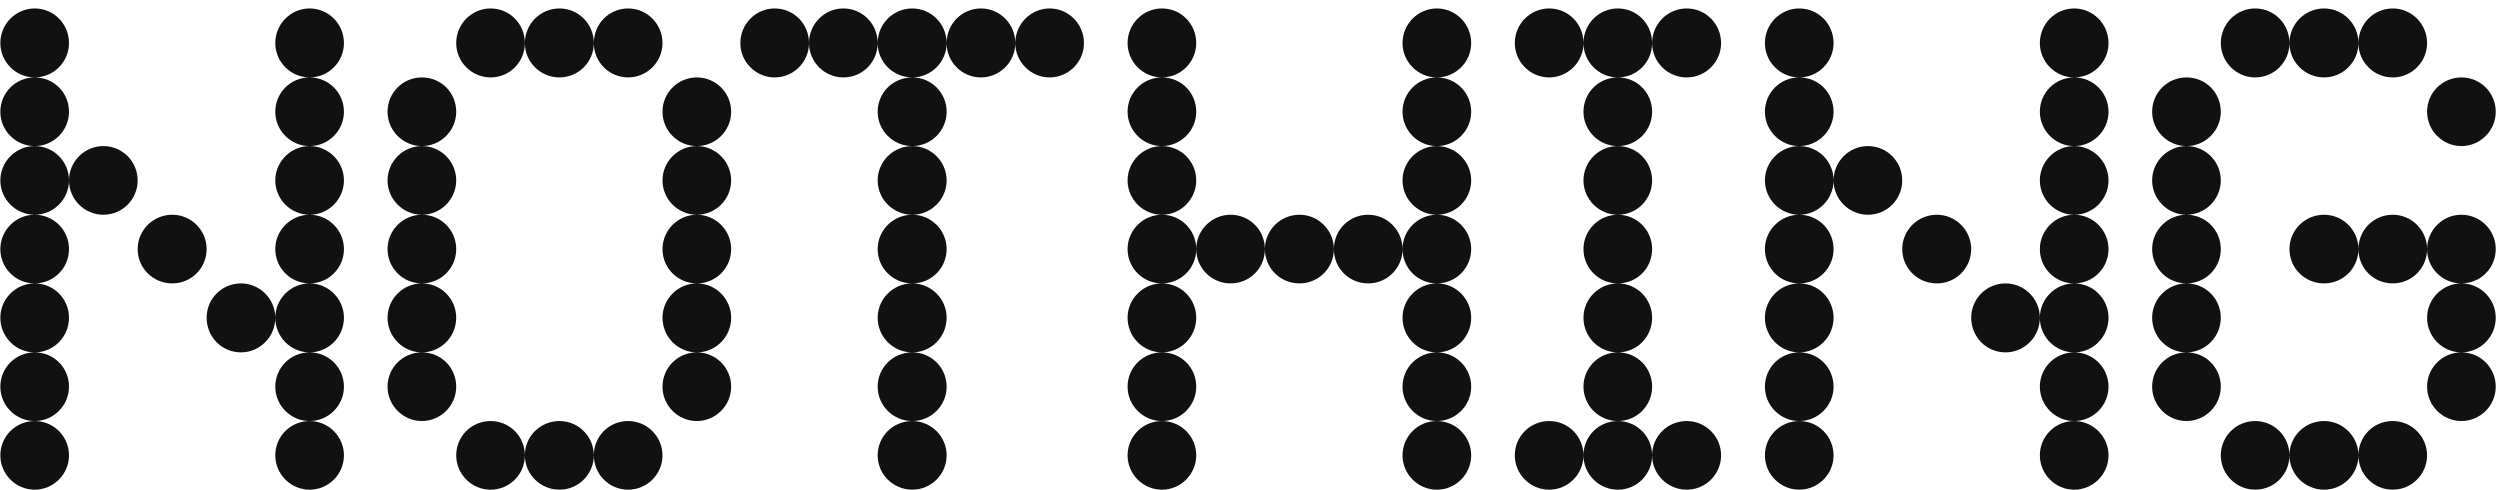 <svg width="194" height="38" viewBox="0 0 194 38" fill="none" xmlns="http://www.w3.org/2000/svg">
<path d="M2.69 38C1.226 38 0.026 36.8 0.026 35.336C0.026 33.848 1.226 32.672 2.69 32.672C4.178 32.672 5.354 33.872 5.354 35.336C5.354 36.8 4.154 38 2.69 38ZM24.026 38C22.562 38 21.362 36.8 21.362 35.336C21.362 33.848 22.562 32.672 24.026 32.672C25.49 32.672 26.69 33.872 26.69 35.336C26.69 36.8 25.49 38 24.026 38ZM2.69 32.672C1.226 32.672 0.026 31.472 0.026 30.008C0.026 28.52 1.226 27.344 2.69 27.344C4.178 27.344 5.354 28.52 5.354 30.008C5.354 31.472 4.154 32.672 2.69 32.672ZM24.026 32.672C22.562 32.672 21.362 31.472 21.362 30.008C21.362 28.52 22.562 27.344 24.026 27.344C25.49 27.344 26.69 28.52 26.69 30.008C26.69 31.472 25.49 32.672 24.026 32.672ZM2.69 27.344C1.226 27.344 0.026 26.144 0.026 24.656C0.026 23.192 1.226 21.992 2.69 21.992C4.178 21.992 5.354 23.192 5.354 24.656C5.354 26.144 4.154 27.344 2.69 27.344ZM18.698 27.344C17.21 27.344 16.034 26.144 16.034 24.656C16.034 23.192 17.21 21.992 18.698 21.992C20.162 21.992 21.362 23.192 21.362 24.656C21.362 26.144 20.162 27.344 18.698 27.344ZM24.026 27.344C22.562 27.344 21.362 26.144 21.362 24.656C21.362 23.192 22.562 21.992 24.026 21.992C25.49 21.992 26.69 23.192 26.69 24.656C26.69 26.144 25.49 27.344 24.026 27.344ZM2.69 21.992C1.226 21.992 0.026 20.816 0.026 19.328C0.026 17.864 1.226 16.664 2.69 16.664C4.178 16.664 5.354 17.864 5.354 19.328C5.354 20.816 4.154 21.992 2.69 21.992ZM13.37 21.992C11.882 21.992 10.682 20.816 10.682 19.328C10.682 17.864 11.882 16.664 13.37 16.664C14.834 16.664 16.034 17.864 16.034 19.328C16.034 20.816 14.834 21.992 13.37 21.992ZM24.026 21.992C22.562 21.992 21.362 20.816 21.362 19.328C21.362 17.864 22.562 16.664 24.026 16.664C25.49 16.664 26.69 17.864 26.69 19.328C26.69 20.816 25.49 21.992 24.026 21.992ZM2.69 16.664C1.226 16.664 0.026 15.464 0.026 14C0.026 12.536 1.226 11.336 2.69 11.336C4.178 11.336 5.354 12.536 5.354 14C5.354 15.464 4.154 16.664 2.69 16.664ZM8.018 16.664C6.554 16.664 5.354 15.464 5.354 14C5.354 12.536 6.554 11.336 8.018 11.336C9.506 11.336 10.682 12.536 10.682 14C10.682 15.464 9.506 16.664 8.018 16.664ZM24.026 16.664C22.562 16.664 21.362 15.464 21.362 14C21.362 12.536 22.562 11.336 24.026 11.336C25.49 11.336 26.69 12.536 26.69 14C26.69 15.464 25.49 16.664 24.026 16.664ZM2.69 11.336C1.226 11.336 0.026 10.136 0.026 8.672C0.026 7.184 1.226 6.008 2.69 6.008C4.178 6.008 5.354 7.184 5.354 8.672C5.354 10.136 4.154 11.336 2.69 11.336ZM24.026 11.336C22.562 11.336 21.362 10.136 21.362 8.672C21.362 7.184 22.562 6.008 24.026 6.008C25.49 6.008 26.69 7.184 26.69 8.672C26.69 10.136 25.49 11.336 24.026 11.336ZM2.69 6.008C1.226 6.008 0.026 4.808 0.026 3.344C0.026 1.856 1.226 0.656 2.69 0.656C4.178 0.656 5.354 1.856 5.354 3.344C5.354 4.808 4.154 6.008 2.69 6.008ZM24.026 6.008C22.562 6.008 21.362 4.808 21.362 3.344C21.362 1.856 22.562 0.656 24.026 0.656C25.49 0.656 26.69 1.856 26.69 3.344C26.69 4.808 25.49 6.008 24.026 6.008ZM38.066 38C36.602 38 35.402 36.8 35.402 35.336C35.402 33.848 36.602 32.672 38.066 32.672C39.554 32.672 40.73 33.872 40.73 35.336C40.73 36.8 39.554 38 38.066 38ZM43.418 38C41.93 38 40.73 36.8 40.73 35.336C40.73 33.848 41.93 32.672 43.418 32.672C44.882 32.672 46.082 33.872 46.082 35.336C46.082 36.8 44.882 38 43.418 38ZM48.746 38C47.258 38 46.082 36.8 46.082 35.336C46.082 33.848 47.258 32.672 48.746 32.672C50.21 32.672 51.41 33.872 51.41 35.336C51.41 36.8 50.21 38 48.746 38ZM32.738 32.672C31.274 32.672 30.074 31.472 30.074 30.008C30.074 28.52 31.274 27.344 32.738 27.344C34.226 27.344 35.402 28.52 35.402 30.008C35.402 31.472 34.202 32.672 32.738 32.672ZM54.074 32.672C52.61 32.672 51.41 31.472 51.41 30.008C51.41 28.52 52.61 27.344 54.074 27.344C55.538 27.344 56.738 28.52 56.738 30.008C56.738 31.472 55.538 32.672 54.074 32.672ZM32.738 27.344C31.274 27.344 30.074 26.144 30.074 24.656C30.074 23.192 31.274 21.992 32.738 21.992C34.226 21.992 35.402 23.192 35.402 24.656C35.402 26.144 34.202 27.344 32.738 27.344ZM54.074 27.344C52.61 27.344 51.41 26.144 51.41 24.656C51.41 23.192 52.61 21.992 54.074 21.992C55.538 21.992 56.738 23.192 56.738 24.656C56.738 26.144 55.538 27.344 54.074 27.344ZM32.738 21.992C31.274 21.992 30.074 20.816 30.074 19.328C30.074 17.864 31.274 16.664 32.738 16.664C34.226 16.664 35.402 17.864 35.402 19.328C35.402 20.816 34.202 21.992 32.738 21.992ZM54.074 21.992C52.61 21.992 51.41 20.816 51.41 19.328C51.41 17.864 52.61 16.664 54.074 16.664C55.538 16.664 56.738 17.864 56.738 19.328C56.738 20.816 55.538 21.992 54.074 21.992ZM32.738 16.664C31.274 16.664 30.074 15.464 30.074 14C30.074 12.536 31.274 11.336 32.738 11.336C34.226 11.336 35.402 12.536 35.402 14C35.402 15.464 34.202 16.664 32.738 16.664ZM54.074 16.664C52.61 16.664 51.41 15.464 51.41 14C51.41 12.536 52.61 11.336 54.074 11.336C55.538 11.336 56.738 12.536 56.738 14C56.738 15.464 55.538 16.664 54.074 16.664ZM32.738 11.336C31.274 11.336 30.074 10.136 30.074 8.672C30.074 7.184 31.274 6.008 32.738 6.008C34.226 6.008 35.402 7.184 35.402 8.672C35.402 10.136 34.202 11.336 32.738 11.336ZM54.074 11.336C52.61 11.336 51.41 10.136 51.41 8.672C51.41 7.184 52.61 6.008 54.074 6.008C55.538 6.008 56.738 7.184 56.738 8.672C56.738 10.136 55.538 11.336 54.074 11.336ZM38.066 6.008C36.602 6.008 35.402 4.808 35.402 3.344C35.402 1.856 36.602 0.656 38.066 0.656C39.554 0.656 40.73 1.856 40.73 3.344C40.73 4.808 39.554 6.008 38.066 6.008ZM43.418 6.008C41.93 6.008 40.73 4.808 40.73 3.344C40.73 1.856 41.93 0.656 43.418 0.656C44.882 0.656 46.082 1.856 46.082 3.344C46.082 4.808 44.882 6.008 43.418 6.008ZM48.746 6.008C47.258 6.008 46.082 4.808 46.082 3.344C46.082 1.856 47.258 0.656 48.746 0.656C50.21 0.656 51.41 1.856 51.41 3.344C51.41 4.808 50.21 6.008 48.746 6.008ZM70.795 38C69.307 38 68.107 36.8 68.107 35.336C68.107 33.848 69.307 32.672 70.795 32.672C72.259 32.672 73.459 33.872 73.459 35.336C73.459 36.8 72.259 38 70.795 38ZM70.795 32.672C69.307 32.672 68.107 31.472 68.107 30.008C68.107 28.52 69.307 27.344 70.795 27.344C72.259 27.344 73.459 28.52 73.459 30.008C73.459 31.472 72.259 32.672 70.795 32.672ZM70.795 27.344C69.307 27.344 68.107 26.144 68.107 24.656C68.107 23.192 69.307 21.992 70.795 21.992C72.259 21.992 73.459 23.192 73.459 24.656C73.459 26.144 72.259 27.344 70.795 27.344ZM70.795 21.992C69.307 21.992 68.107 20.816 68.107 19.328C68.107 17.864 69.307 16.664 70.795 16.664C72.259 16.664 73.459 17.864 73.459 19.328C73.459 20.816 72.259 21.992 70.795 21.992ZM70.795 16.664C69.307 16.664 68.107 15.464 68.107 14C68.107 12.536 69.307 11.336 70.795 11.336C72.259 11.336 73.459 12.536 73.459 14C73.459 15.464 72.259 16.664 70.795 16.664ZM70.795 11.336C69.307 11.336 68.107 10.136 68.107 8.672C68.107 7.184 69.307 6.008 70.795 6.008C72.259 6.008 73.459 7.184 73.459 8.672C73.459 10.136 72.259 11.336 70.795 11.336ZM60.115 6.008C58.651 6.008 57.451 4.808 57.451 3.344C57.451 1.856 58.651 0.656 60.115 0.656C61.603 0.656 62.779 1.856 62.779 3.344C62.779 4.808 61.579 6.008 60.115 6.008ZM65.443 6.008C63.979 6.008 62.779 4.808 62.779 3.344C62.779 1.856 63.979 0.656 65.443 0.656C66.931 0.656 68.107 1.856 68.107 3.344C68.107 4.808 66.931 6.008 65.443 6.008ZM70.795 6.008C69.307 6.008 68.107 4.808 68.107 3.344C68.107 1.856 69.307 0.656 70.795 0.656C72.259 0.656 73.459 1.856 73.459 3.344C73.459 4.808 72.259 6.008 70.795 6.008ZM76.123 6.008C74.635 6.008 73.459 4.808 73.459 3.344C73.459 1.856 74.635 0.656 76.123 0.656C77.587 0.656 78.787 1.856 78.787 3.344C78.787 4.808 77.587 6.008 76.123 6.008ZM81.451 6.008C79.987 6.008 78.787 4.808 78.787 3.344C78.787 1.856 79.987 0.656 81.451 0.656C82.915 0.656 84.115 1.856 84.115 3.344C84.115 4.808 82.915 6.008 81.451 6.008ZM90.164 38C88.7 38 87.5 36.8 87.5 35.336C87.5 33.848 88.7 32.672 90.164 32.672C91.652 32.672 92.828 33.872 92.828 35.336C92.828 36.8 91.628 38 90.164 38ZM111.5 38C110.036 38 108.836 36.8 108.836 35.336C108.836 33.848 110.036 32.672 111.5 32.672C112.964 32.672 114.164 33.872 114.164 35.336C114.164 36.8 112.964 38 111.5 38ZM90.164 32.672C88.7 32.672 87.5 31.472 87.5 30.008C87.5 28.52 88.7 27.344 90.164 27.344C91.652 27.344 92.828 28.52 92.828 30.008C92.828 31.472 91.628 32.672 90.164 32.672ZM111.5 32.672C110.036 32.672 108.836 31.472 108.836 30.008C108.836 28.52 110.036 27.344 111.5 27.344C112.964 27.344 114.164 28.52 114.164 30.008C114.164 31.472 112.964 32.672 111.5 32.672ZM90.164 27.344C88.7 27.344 87.5 26.144 87.5 24.656C87.5 23.192 88.7 21.992 90.164 21.992C91.652 21.992 92.828 23.192 92.828 24.656C92.828 26.144 91.628 27.344 90.164 27.344ZM111.5 27.344C110.036 27.344 108.836 26.144 108.836 24.656C108.836 23.192 110.036 21.992 111.5 21.992C112.964 21.992 114.164 23.192 114.164 24.656C114.164 26.144 112.964 27.344 111.5 27.344ZM90.164 21.992C88.7 21.992 87.5 20.816 87.5 19.328C87.5 17.864 88.7 16.664 90.164 16.664C91.652 16.664 92.828 17.864 92.828 19.328C92.828 20.816 91.628 21.992 90.164 21.992ZM95.492 21.992C94.028 21.992 92.828 20.816 92.828 19.328C92.828 17.864 94.028 16.664 95.492 16.664C96.98 16.664 98.156 17.864 98.156 19.328C98.156 20.816 96.98 21.992 95.492 21.992ZM100.844 21.992C99.356 21.992 98.156 20.816 98.156 19.328C98.156 17.864 99.356 16.664 100.844 16.664C102.308 16.664 103.508 17.864 103.508 19.328C103.508 20.816 102.308 21.992 100.844 21.992ZM106.172 21.992C104.684 21.992 103.508 20.816 103.508 19.328C103.508 17.864 104.684 16.664 106.172 16.664C107.636 16.664 108.836 17.864 108.836 19.328C108.836 20.816 107.636 21.992 106.172 21.992ZM111.5 21.992C110.036 21.992 108.836 20.816 108.836 19.328C108.836 17.864 110.036 16.664 111.5 16.664C112.964 16.664 114.164 17.864 114.164 19.328C114.164 20.816 112.964 21.992 111.5 21.992ZM90.164 16.664C88.7 16.664 87.5 15.464 87.5 14C87.5 12.536 88.7 11.336 90.164 11.336C91.652 11.336 92.828 12.536 92.828 14C92.828 15.464 91.628 16.664 90.164 16.664ZM111.5 16.664C110.036 16.664 108.836 15.464 108.836 14C108.836 12.536 110.036 11.336 111.5 11.336C112.964 11.336 114.164 12.536 114.164 14C114.164 15.464 112.964 16.664 111.5 16.664ZM90.164 11.336C88.7 11.336 87.5 10.136 87.5 8.672C87.5 7.184 88.7 6.008 90.164 6.008C91.652 6.008 92.828 7.184 92.828 8.672C92.828 10.136 91.628 11.336 90.164 11.336ZM111.5 11.336C110.036 11.336 108.836 10.136 108.836 8.672C108.836 7.184 110.036 6.008 111.5 6.008C112.964 6.008 114.164 7.184 114.164 8.672C114.164 10.136 112.964 11.336 111.5 11.336ZM90.164 6.008C88.7 6.008 87.5 4.808 87.5 3.344C87.5 1.856 88.7 0.656 90.164 0.656C91.652 0.656 92.828 1.856 92.828 3.344C92.828 4.808 91.628 6.008 90.164 6.008ZM111.5 6.008C110.036 6.008 108.836 4.808 108.836 3.344C108.836 1.856 110.036 0.656 111.5 0.656C112.964 0.656 114.164 1.856 114.164 3.344C114.164 4.808 112.964 6.008 111.5 6.008ZM120.213 38C118.749 38 117.549 36.8 117.549 35.336C117.549 33.848 118.749 32.672 120.213 32.672C121.701 32.672 122.877 33.872 122.877 35.336C122.877 36.8 121.677 38 120.213 38ZM125.541 38C124.077 38 122.877 36.8 122.877 35.336C122.877 33.848 124.077 32.672 125.541 32.672C127.029 32.672 128.205 33.872 128.205 35.336C128.205 36.8 127.029 38 125.541 38ZM130.893 38C129.405 38 128.205 36.8 128.205 35.336C128.205 33.848 129.405 32.672 130.893 32.672C132.357 32.672 133.557 33.872 133.557 35.336C133.557 36.8 132.357 38 130.893 38ZM125.541 32.672C124.077 32.672 122.877 31.472 122.877 30.008C122.877 28.52 124.077 27.344 125.541 27.344C127.029 27.344 128.205 28.52 128.205 30.008C128.205 31.472 127.029 32.672 125.541 32.672ZM125.541 27.344C124.077 27.344 122.877 26.144 122.877 24.656C122.877 23.192 124.077 21.992 125.541 21.992C127.029 21.992 128.205 23.192 128.205 24.656C128.205 26.144 127.029 27.344 125.541 27.344ZM125.541 21.992C124.077 21.992 122.877 20.816 122.877 19.328C122.877 17.864 124.077 16.664 125.541 16.664C127.029 16.664 128.205 17.864 128.205 19.328C128.205 20.816 127.029 21.992 125.541 21.992ZM125.541 16.664C124.077 16.664 122.877 15.464 122.877 14C122.877 12.536 124.077 11.336 125.541 11.336C127.029 11.336 128.205 12.536 128.205 14C128.205 15.464 127.029 16.664 125.541 16.664ZM125.541 11.336C124.077 11.336 122.877 10.136 122.877 8.672C122.877 7.184 124.077 6.008 125.541 6.008C127.029 6.008 128.205 7.184 128.205 8.672C128.205 10.136 127.029 11.336 125.541 11.336ZM120.213 6.008C118.749 6.008 117.549 4.808 117.549 3.344C117.549 1.856 118.749 0.656 120.213 0.656C121.701 0.656 122.877 1.856 122.877 3.344C122.877 4.808 121.677 6.008 120.213 6.008ZM125.541 6.008C124.077 6.008 122.877 4.808 122.877 3.344C122.877 1.856 124.077 0.656 125.541 0.656C127.029 0.656 128.205 1.856 128.205 3.344C128.205 4.808 127.029 6.008 125.541 6.008ZM130.893 6.008C129.405 6.008 128.205 4.808 128.205 3.344C128.205 1.856 129.405 0.656 130.893 0.656C132.357 0.656 133.557 1.856 133.557 3.344C133.557 4.808 132.357 6.008 130.893 6.008ZM139.621 38C138.157 38 136.957 36.8 136.957 35.336C136.957 33.848 138.157 32.672 139.621 32.672C141.109 32.672 142.285 33.872 142.285 35.336C142.285 36.8 141.085 38 139.621 38ZM160.957 38C159.493 38 158.293 36.8 158.293 35.336C158.293 33.848 159.493 32.672 160.957 32.672C162.421 32.672 163.621 33.872 163.621 35.336C163.621 36.8 162.421 38 160.957 38ZM139.621 32.672C138.157 32.672 136.957 31.472 136.957 30.008C136.957 28.52 138.157 27.344 139.621 27.344C141.109 27.344 142.285 28.52 142.285 30.008C142.285 31.472 141.085 32.672 139.621 32.672ZM160.957 32.672C159.493 32.672 158.293 31.472 158.293 30.008C158.293 28.52 159.493 27.344 160.957 27.344C162.421 27.344 163.621 28.52 163.621 30.008C163.621 31.472 162.421 32.672 160.957 32.672ZM139.621 27.344C138.157 27.344 136.957 26.144 136.957 24.656C136.957 23.192 138.157 21.992 139.621 21.992C141.109 21.992 142.285 23.192 142.285 24.656C142.285 26.144 141.085 27.344 139.621 27.344ZM155.629 27.344C154.141 27.344 152.965 26.144 152.965 24.656C152.965 23.192 154.141 21.992 155.629 21.992C157.093 21.992 158.293 23.192 158.293 24.656C158.293 26.144 157.093 27.344 155.629 27.344ZM160.957 27.344C159.493 27.344 158.293 26.144 158.293 24.656C158.293 23.192 159.493 21.992 160.957 21.992C162.421 21.992 163.621 23.192 163.621 24.656C163.621 26.144 162.421 27.344 160.957 27.344ZM139.621 21.992C138.157 21.992 136.957 20.816 136.957 19.328C136.957 17.864 138.157 16.664 139.621 16.664C141.109 16.664 142.285 17.864 142.285 19.328C142.285 20.816 141.085 21.992 139.621 21.992ZM150.301 21.992C148.813 21.992 147.613 20.816 147.613 19.328C147.613 17.864 148.813 16.664 150.301 16.664C151.765 16.664 152.965 17.864 152.965 19.328C152.965 20.816 151.765 21.992 150.301 21.992ZM160.957 21.992C159.493 21.992 158.293 20.816 158.293 19.328C158.293 17.864 159.493 16.664 160.957 16.664C162.421 16.664 163.621 17.864 163.621 19.328C163.621 20.816 162.421 21.992 160.957 21.992ZM139.621 16.664C138.157 16.664 136.957 15.464 136.957 14C136.957 12.536 138.157 11.336 139.621 11.336C141.109 11.336 142.285 12.536 142.285 14C142.285 15.464 141.085 16.664 139.621 16.664ZM144.949 16.664C143.485 16.664 142.285 15.464 142.285 14C142.285 12.536 143.485 11.336 144.949 11.336C146.437 11.336 147.613 12.536 147.613 14C147.613 15.464 146.437 16.664 144.949 16.664ZM160.957 16.664C159.493 16.664 158.293 15.464 158.293 14C158.293 12.536 159.493 11.336 160.957 11.336C162.421 11.336 163.621 12.536 163.621 14C163.621 15.464 162.421 16.664 160.957 16.664ZM139.621 11.336C138.157 11.336 136.957 10.136 136.957 8.672C136.957 7.184 138.157 6.008 139.621 6.008C141.109 6.008 142.285 7.184 142.285 8.672C142.285 10.136 141.085 11.336 139.621 11.336ZM160.957 11.336C159.493 11.336 158.293 10.136 158.293 8.672C158.293 7.184 159.493 6.008 160.957 6.008C162.421 6.008 163.621 7.184 163.621 8.672C163.621 10.136 162.421 11.336 160.957 11.336ZM139.621 6.008C138.157 6.008 136.957 4.808 136.957 3.344C136.957 1.856 138.157 0.656 139.621 0.656C141.109 0.656 142.285 1.856 142.285 3.344C142.285 4.808 141.085 6.008 139.621 6.008ZM160.957 6.008C159.493 6.008 158.293 4.808 158.293 3.344C158.293 1.856 159.493 0.656 160.957 0.656C162.421 0.656 163.621 1.856 163.621 3.344C163.621 4.808 162.421 6.008 160.957 6.008ZM174.998 38C173.534 38 172.334 36.8 172.334 35.336C172.334 33.848 173.534 32.672 174.998 32.672C176.486 32.672 177.662 33.872 177.662 35.336C177.662 36.8 176.486 38 174.998 38ZM180.35 38C178.862 38 177.662 36.8 177.662 35.336C177.662 33.848 178.862 32.672 180.35 32.672C181.814 32.672 183.014 33.872 183.014 35.336C183.014 36.8 181.814 38 180.35 38ZM185.678 38C184.19 38 183.014 36.8 183.014 35.336C183.014 33.848 184.19 32.672 185.678 32.672C187.142 32.672 188.342 33.872 188.342 35.336C188.342 36.8 187.142 38 185.678 38ZM169.67 32.672C168.206 32.672 167.006 31.472 167.006 30.008C167.006 28.52 168.206 27.344 169.67 27.344C171.158 27.344 172.334 28.52 172.334 30.008C172.334 31.472 171.134 32.672 169.67 32.672ZM191.006 32.672C189.542 32.672 188.342 31.472 188.342 30.008C188.342 28.52 189.542 27.344 191.006 27.344C192.47 27.344 193.67 28.52 193.67 30.008C193.67 31.472 192.47 32.672 191.006 32.672ZM169.67 27.344C168.206 27.344 167.006 26.144 167.006 24.656C167.006 23.192 168.206 21.992 169.67 21.992C171.158 21.992 172.334 23.192 172.334 24.656C172.334 26.144 171.134 27.344 169.67 27.344ZM191.006 27.344C189.542 27.344 188.342 26.144 188.342 24.656C188.342 23.192 189.542 21.992 191.006 21.992C192.47 21.992 193.67 23.192 193.67 24.656C193.67 26.144 192.47 27.344 191.006 27.344ZM169.67 21.992C168.206 21.992 167.006 20.816 167.006 19.328C167.006 17.864 168.206 16.664 169.67 16.664C171.158 16.664 172.334 17.864 172.334 19.328C172.334 20.816 171.134 21.992 169.67 21.992ZM180.35 21.992C178.862 21.992 177.662 20.816 177.662 19.328C177.662 17.864 178.862 16.664 180.35 16.664C181.814 16.664 183.014 17.864 183.014 19.328C183.014 20.816 181.814 21.992 180.35 21.992ZM185.678 21.992C184.19 21.992 183.014 20.816 183.014 19.328C183.014 17.864 184.19 16.664 185.678 16.664C187.142 16.664 188.342 17.864 188.342 19.328C188.342 20.816 187.142 21.992 185.678 21.992ZM191.006 21.992C189.542 21.992 188.342 20.816 188.342 19.328C188.342 17.864 189.542 16.664 191.006 16.664C192.47 16.664 193.67 17.864 193.67 19.328C193.67 20.816 192.47 21.992 191.006 21.992ZM169.67 16.664C168.206 16.664 167.006 15.464 167.006 14C167.006 12.536 168.206 11.336 169.67 11.336C171.158 11.336 172.334 12.536 172.334 14C172.334 15.464 171.134 16.664 169.67 16.664ZM169.67 11.336C168.206 11.336 167.006 10.136 167.006 8.672C167.006 7.184 168.206 6.008 169.67 6.008C171.158 6.008 172.334 7.184 172.334 8.672C172.334 10.136 171.134 11.336 169.67 11.336ZM191.006 11.336C189.542 11.336 188.342 10.136 188.342 8.672C188.342 7.184 189.542 6.008 191.006 6.008C192.47 6.008 193.67 7.184 193.67 8.672C193.67 10.136 192.47 11.336 191.006 11.336ZM174.998 6.008C173.534 6.008 172.334 4.808 172.334 3.344C172.334 1.856 173.534 0.656 174.998 0.656C176.486 0.656 177.662 1.856 177.662 3.344C177.662 4.808 176.486 6.008 174.998 6.008ZM180.35 6.008C178.862 6.008 177.662 4.808 177.662 3.344C177.662 1.856 178.862 0.656 180.35 0.656C181.814 0.656 183.014 1.856 183.014 3.344C183.014 4.808 181.814 6.008 180.35 6.008ZM185.678 6.008C184.19 6.008 183.014 4.808 183.014 3.344C183.014 1.856 184.19 0.656 185.678 0.656C187.142 0.656 188.342 1.856 188.342 3.344C188.342 4.808 187.142 6.008 185.678 6.008Z" fill="#111111"/>
</svg>
